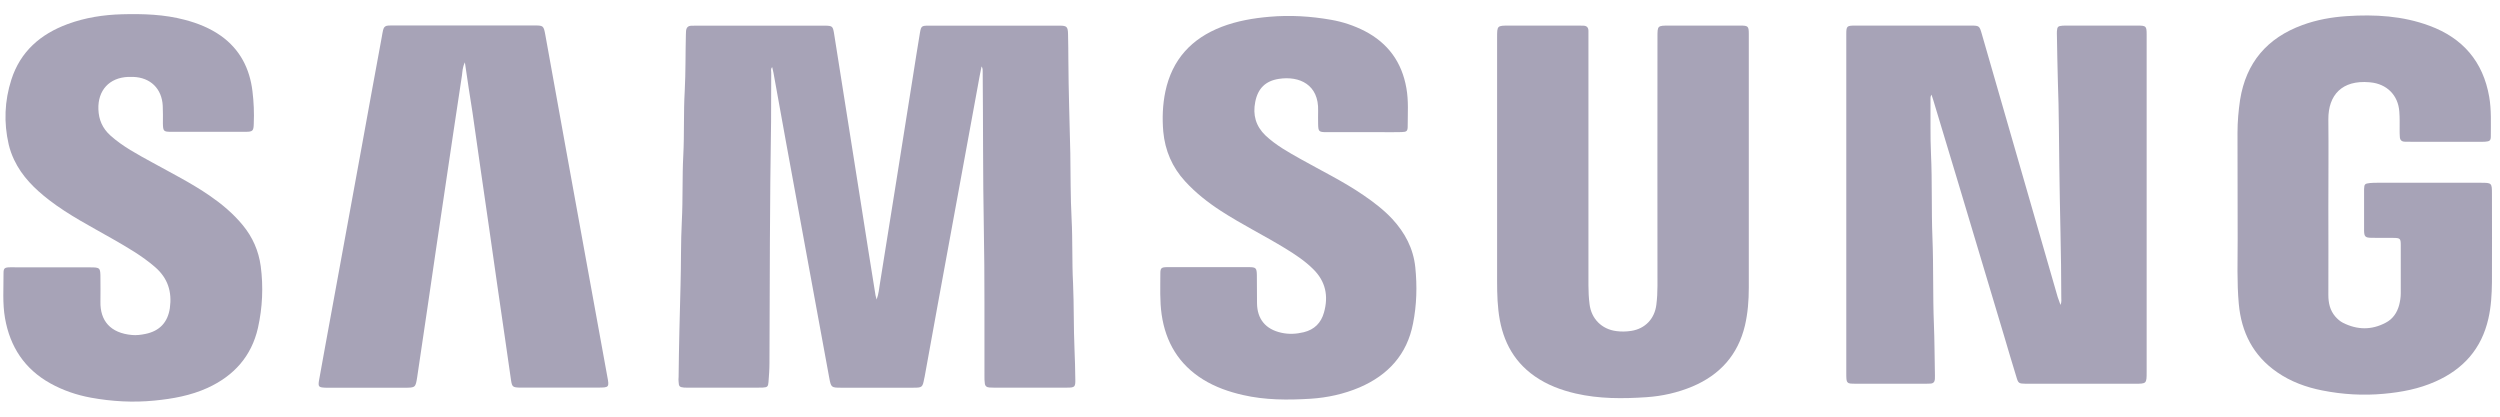 <svg width="144" height="24" viewBox="0 0 144 24" fill="none" xmlns="http://www.w3.org/2000/svg">
<path d="M56.538 3.823C56.454 4.238 56.379 4.621 56.314 5.003C55.802 7.779 55.29 10.556 54.787 13.328C54.275 16.116 53.763 18.905 53.26 21.697C53.251 21.725 53.251 21.749 53.241 21.778C53.139 22.316 53.13 22.332 52.59 22.332H48.455C47.887 22.332 47.868 22.32 47.766 21.77C47.356 19.555 46.947 17.341 46.546 15.127C46.118 12.806 45.699 10.482 45.27 8.162C45.028 6.839 44.796 5.52 44.553 4.197C44.535 4.092 44.507 3.985 44.479 3.867C44.377 3.965 44.423 4.087 44.423 4.188C44.414 5.125 44.423 6.061 44.414 6.998C44.339 11.638 44.339 16.279 44.321 20.915C44.321 21.282 44.293 21.648 44.265 22.01C44.246 22.262 44.2 22.312 43.939 22.324C43.678 22.336 43.417 22.328 43.157 22.328H39.721C39.609 22.328 39.507 22.332 39.395 22.324C39.143 22.3 39.097 22.254 39.088 21.994C39.078 21.9 39.078 21.802 39.088 21.709C39.106 19.947 39.153 18.184 39.199 16.421C39.236 15.187 39.209 13.95 39.274 12.721C39.339 11.459 39.292 10.197 39.358 8.939C39.423 7.705 39.367 6.469 39.441 5.239C39.497 4.152 39.479 3.069 39.507 1.986C39.507 1.917 39.516 1.852 39.516 1.783C39.535 1.591 39.628 1.482 39.833 1.482C39.944 1.482 40.047 1.478 40.158 1.478H47.356H47.561C47.934 1.49 47.971 1.519 48.036 1.893C48.557 5.19 49.079 8.483 49.6 11.78C49.87 13.523 50.15 15.266 50.429 17.003C50.438 17.068 50.466 17.13 50.494 17.252C50.615 16.922 50.634 16.633 50.681 16.348C51.314 12.396 51.947 8.447 52.571 4.494C52.711 3.623 52.841 2.752 52.99 1.881C53.055 1.506 53.092 1.478 53.474 1.478C55.998 1.474 58.512 1.474 61.044 1.478C61.445 1.478 61.51 1.543 61.519 1.958C61.529 2.459 61.538 2.964 61.538 3.464C61.547 5.256 61.612 7.046 61.65 8.833C61.668 10.096 61.659 11.357 61.724 12.616C61.789 13.848 61.743 15.086 61.808 16.316C61.864 17.59 61.836 18.864 61.892 20.137C61.91 20.707 61.938 21.277 61.938 21.843C61.948 22.291 61.91 22.328 61.454 22.328C60.048 22.332 58.642 22.328 57.236 22.328C57.152 22.328 57.068 22.324 56.994 22.32C56.826 22.312 56.733 22.226 56.724 22.068C56.705 21.945 56.705 21.823 56.705 21.701C56.696 18.84 56.724 15.973 56.668 13.112C56.612 10.112 56.631 7.116 56.603 4.12C56.593 4.039 56.621 3.945 56.538 3.823Z" fill="#A7A3B7"/>
<path d="M118.684 17.565C118.758 17.387 118.73 17.251 118.73 17.122C118.73 14.639 118.646 12.16 118.618 9.676C118.591 8.036 118.6 6.395 118.535 4.755C118.507 3.859 118.497 2.964 118.479 2.072C118.479 1.978 118.47 1.881 118.479 1.788C118.497 1.539 118.544 1.498 118.814 1.478C118.879 1.474 118.944 1.474 119.019 1.474H123.107C123.619 1.474 123.647 1.498 123.647 1.999V7.291V21.412C123.647 22.104 123.647 22.104 122.948 22.104H116.933H116.691C116.281 22.095 116.253 22.084 116.142 21.705C115.909 20.94 115.676 20.171 115.453 19.405C114.559 16.441 113.674 13.478 112.789 10.514C112.314 8.931 111.83 7.344 111.355 5.761C111.327 5.671 111.3 5.581 111.253 5.451C111.178 5.573 111.197 5.679 111.197 5.773C111.206 6.803 111.178 7.836 111.225 8.866C111.3 10.478 111.244 12.095 111.309 13.707C111.374 15.359 111.327 17.016 111.393 18.669C111.43 19.589 111.43 20.512 111.449 21.432C111.458 21.567 111.449 21.705 111.449 21.839C111.439 21.998 111.355 22.088 111.197 22.095C111.104 22.1 111.002 22.104 110.908 22.104H106.895C106.802 22.104 106.709 22.1 106.606 22.095C106.448 22.088 106.364 22.002 106.355 21.839C106.346 21.729 106.346 21.623 106.346 21.513V2.06V1.978C106.346 1.503 106.374 1.474 106.858 1.474H113.525C114 1.474 114.019 1.49 114.149 1.946C115.602 7.002 117.063 12.062 118.525 17.117C118.572 17.256 118.628 17.39 118.684 17.565Z" fill="#A7A3B7"/>
<path d="M100.731 9.571V16.572C100.731 17.305 100.675 18.038 100.508 18.754C100.107 20.436 99.073 21.588 97.49 22.259C96.634 22.617 95.749 22.817 94.837 22.878C93.468 22.971 92.108 22.976 90.758 22.666C89.92 22.471 89.119 22.173 88.402 21.673C87.08 20.749 86.475 19.43 86.307 17.875C86.223 17.13 86.233 16.385 86.233 15.64V2.166C86.233 1.474 86.233 1.474 86.931 1.474H90.861C90.972 1.474 91.075 1.478 91.186 1.478C91.382 1.478 91.494 1.572 91.494 1.775V2.182V16.43C91.494 16.797 91.512 17.163 91.559 17.525C91.661 18.359 92.257 18.966 93.105 19.072C93.384 19.109 93.673 19.104 93.961 19.059C94.762 18.934 95.302 18.364 95.405 17.561C95.451 17.199 95.47 16.833 95.47 16.466C95.461 11.692 95.47 6.917 95.47 2.138C95.47 1.474 95.47 1.474 96.15 1.474H100.247C100.694 1.474 100.731 1.511 100.731 1.963V9.571Z" fill="#A7A3B7"/>
<path d="M134.113 11.899C134.113 13.597 134.122 15.29 134.113 16.988C134.113 17.452 134.206 17.874 134.513 18.233C134.644 18.379 134.783 18.506 134.951 18.591C135.78 19.01 136.608 19.019 137.419 18.587C137.828 18.375 138.07 18.013 138.191 17.574C138.247 17.35 138.284 17.122 138.284 16.89V14.122C138.284 13.735 138.247 13.707 137.856 13.703C137.437 13.698 137.018 13.707 136.59 13.698C136.245 13.691 136.18 13.633 136.171 13.296V10.893C136.18 10.605 136.217 10.576 136.506 10.543C136.646 10.531 136.785 10.527 136.916 10.527H142.894C143.527 10.527 143.536 10.54 143.536 11.163C143.536 12.86 143.546 14.553 143.536 16.25C143.527 16.954 143.49 17.659 143.331 18.351C142.94 20.085 141.888 21.266 140.277 21.978C139.337 22.397 138.34 22.589 137.307 22.682C136.115 22.792 134.942 22.723 133.768 22.491C132.837 22.308 131.953 21.986 131.17 21.445C129.783 20.492 129.103 19.145 128.954 17.5C128.842 16.254 128.889 15.005 128.889 13.76C128.88 11.724 128.889 9.689 128.88 7.653C128.88 7.014 128.936 6.379 129.029 5.749C129.373 3.607 130.584 2.186 132.623 1.441C133.442 1.14 134.308 0.986 135.174 0.929C136.795 0.823 138.396 0.912 139.933 1.482C141.86 2.191 143.024 3.55 143.378 5.574C143.508 6.326 143.471 7.088 143.471 7.845C143.471 8.101 143.406 8.142 143.145 8.162C143.033 8.171 142.931 8.166 142.819 8.166H138.853C138.741 8.166 138.638 8.162 138.527 8.162C138.322 8.162 138.229 8.052 138.229 7.857C138.219 7.735 138.219 7.613 138.219 7.491C138.219 7.136 138.229 6.782 138.201 6.432C138.136 5.48 137.474 4.828 136.525 4.743C136.506 4.743 136.497 4.743 136.478 4.738C134.904 4.601 134.104 5.468 134.113 6.88C134.131 8.561 134.113 10.23 134.113 11.899Z" fill="#A7A3B7"/>
<path d="M3.007 15.4H5.175C5.769 15.4 5.785 15.416 5.785 16.026C5.785 16.474 5.794 16.922 5.785 17.37C5.761 18.469 6.354 19.185 7.603 19.296C7.865 19.32 8.118 19.287 8.376 19.234C9.197 19.068 9.663 18.563 9.784 17.748C9.914 16.808 9.672 16.023 8.927 15.379C8.179 14.732 7.332 14.248 6.481 13.759C5.242 13.051 3.964 12.396 2.827 11.521C2 10.881 1.267 10.165 0.813 9.204C0.678 8.919 0.575 8.63 0.502 8.325C0.211 7.067 0.261 5.813 0.654 4.588C1.173 2.968 2.332 1.962 3.903 1.384C4.91 1.014 5.958 0.851 7.029 0.822C8.245 0.79 9.458 0.827 10.64 1.14C11.385 1.335 12.093 1.617 12.726 2.064C13.825 2.849 14.384 3.945 14.542 5.256C14.617 5.875 14.645 6.497 14.617 7.124C14.607 7.539 14.561 7.592 14.142 7.592C12.708 7.597 11.274 7.597 9.849 7.592C9.421 7.592 9.393 7.552 9.383 7.116C9.383 6.778 9.393 6.436 9.374 6.098C9.327 5.108 8.666 4.461 7.668 4.43C7.574 4.425 7.475 4.425 7.381 4.43C6.293 4.474 5.63 5.206 5.667 6.294C5.688 6.9 5.905 7.393 6.354 7.8C7.07 8.443 7.914 8.886 8.75 9.346C9.868 9.965 11.013 10.539 12.074 11.268C12.782 11.756 13.434 12.302 13.983 12.969C14.551 13.661 14.896 14.443 15.017 15.326C15.175 16.524 15.119 17.712 14.859 18.884C14.486 20.525 13.471 21.648 11.953 22.344C10.985 22.784 9.951 22.971 8.899 23.073C7.668 23.195 6.448 23.126 5.237 22.906C4.415 22.755 3.629 22.487 2.896 22.08C1.414 21.253 0.58 19.979 0.29 18.335C0.138 17.472 0.208 16.601 0.203 15.733C0.203 15.448 0.264 15.4 0.592 15.396C1.399 15.396 2.2 15.4 3.007 15.4Z" fill="#A7A3B7"/>
<path d="M26.777 3.591C26.638 3.885 26.638 4.116 26.61 4.336C26.275 6.535 25.949 8.737 25.623 10.934C25.288 13.19 24.952 15.441 24.626 17.696C24.422 19.039 24.226 20.378 24.03 21.722C23.937 22.321 23.928 22.333 23.304 22.333H18.928C18.844 22.333 18.76 22.337 18.676 22.328C18.369 22.309 18.322 22.263 18.369 21.95C18.471 21.348 18.593 20.749 18.695 20.146C19.403 16.264 20.12 12.38 20.827 8.497C21.209 6.375 21.6 4.254 21.991 2.129C22.01 1.995 22.038 1.865 22.066 1.731C22.103 1.56 22.205 1.475 22.382 1.47C22.494 1.47 22.596 1.466 22.708 1.466H30.735C31.303 1.466 31.312 1.466 31.415 2.033C32.206 6.437 33.007 10.841 33.808 15.246C34.199 17.395 34.59 19.544 34.981 21.689C35.102 22.312 35.083 22.325 34.441 22.325H30.102H29.897C29.543 22.312 29.496 22.268 29.441 21.938C29.329 21.161 29.217 20.383 29.105 19.601C28.789 17.427 28.472 15.253 28.165 13.076C27.839 10.874 27.532 8.672 27.215 6.473C27.066 5.55 26.926 4.613 26.777 3.591Z" fill="#A7A3B7"/>
<path d="M69.611 15.387C70.384 15.387 71.166 15.383 71.948 15.387C72.339 15.391 72.386 15.436 72.395 15.839C72.404 16.381 72.395 16.926 72.404 17.467C72.414 18.379 72.898 18.966 73.801 19.165C74.23 19.263 74.658 19.242 75.096 19.136C75.71 18.986 76.092 18.599 76.26 18.005C76.529 17.056 76.362 16.209 75.636 15.497C75.161 15.025 74.602 14.659 74.034 14.309C72.814 13.564 71.529 12.929 70.328 12.151C69.574 11.662 68.866 11.105 68.261 10.442C67.516 9.632 67.106 8.667 67.004 7.579C66.939 6.81 66.966 6.036 67.125 5.272C67.516 3.424 68.633 2.215 70.374 1.543C71.259 1.206 72.181 1.046 73.131 0.965C74.313 0.863 75.496 0.933 76.669 1.14C77.349 1.258 77.991 1.474 78.606 1.787C79.956 2.488 80.748 3.586 81.008 5.076C81.139 5.805 81.083 6.537 81.083 7.27C81.083 7.551 81.027 7.6 80.738 7.608C80.347 7.62 79.956 7.612 79.556 7.612H76.408C75.971 7.612 75.933 7.576 75.924 7.157C75.924 6.9 75.915 6.64 75.924 6.383C75.971 4.881 74.853 4.359 73.662 4.543C72.889 4.661 72.451 5.101 72.302 5.87C72.153 6.615 72.33 7.262 72.889 7.8C73.494 8.37 74.211 8.764 74.919 9.163C76.129 9.843 77.386 10.454 78.531 11.239C79.127 11.647 79.705 12.086 80.198 12.615C80.925 13.405 81.409 14.309 81.521 15.396C81.632 16.482 81.604 17.565 81.39 18.636C81.046 20.418 79.956 21.607 78.308 22.316C77.405 22.699 76.455 22.905 75.496 22.967C74.183 23.048 72.87 23.048 71.585 22.751C70.784 22.568 70.011 22.299 69.304 21.863C67.907 20.997 67.143 19.723 66.91 18.115C66.799 17.333 66.836 16.544 66.836 15.758C66.836 15.436 66.892 15.391 67.236 15.387C68.028 15.383 68.819 15.387 69.611 15.387Z" fill="#A7A3B7"/>
</svg>

